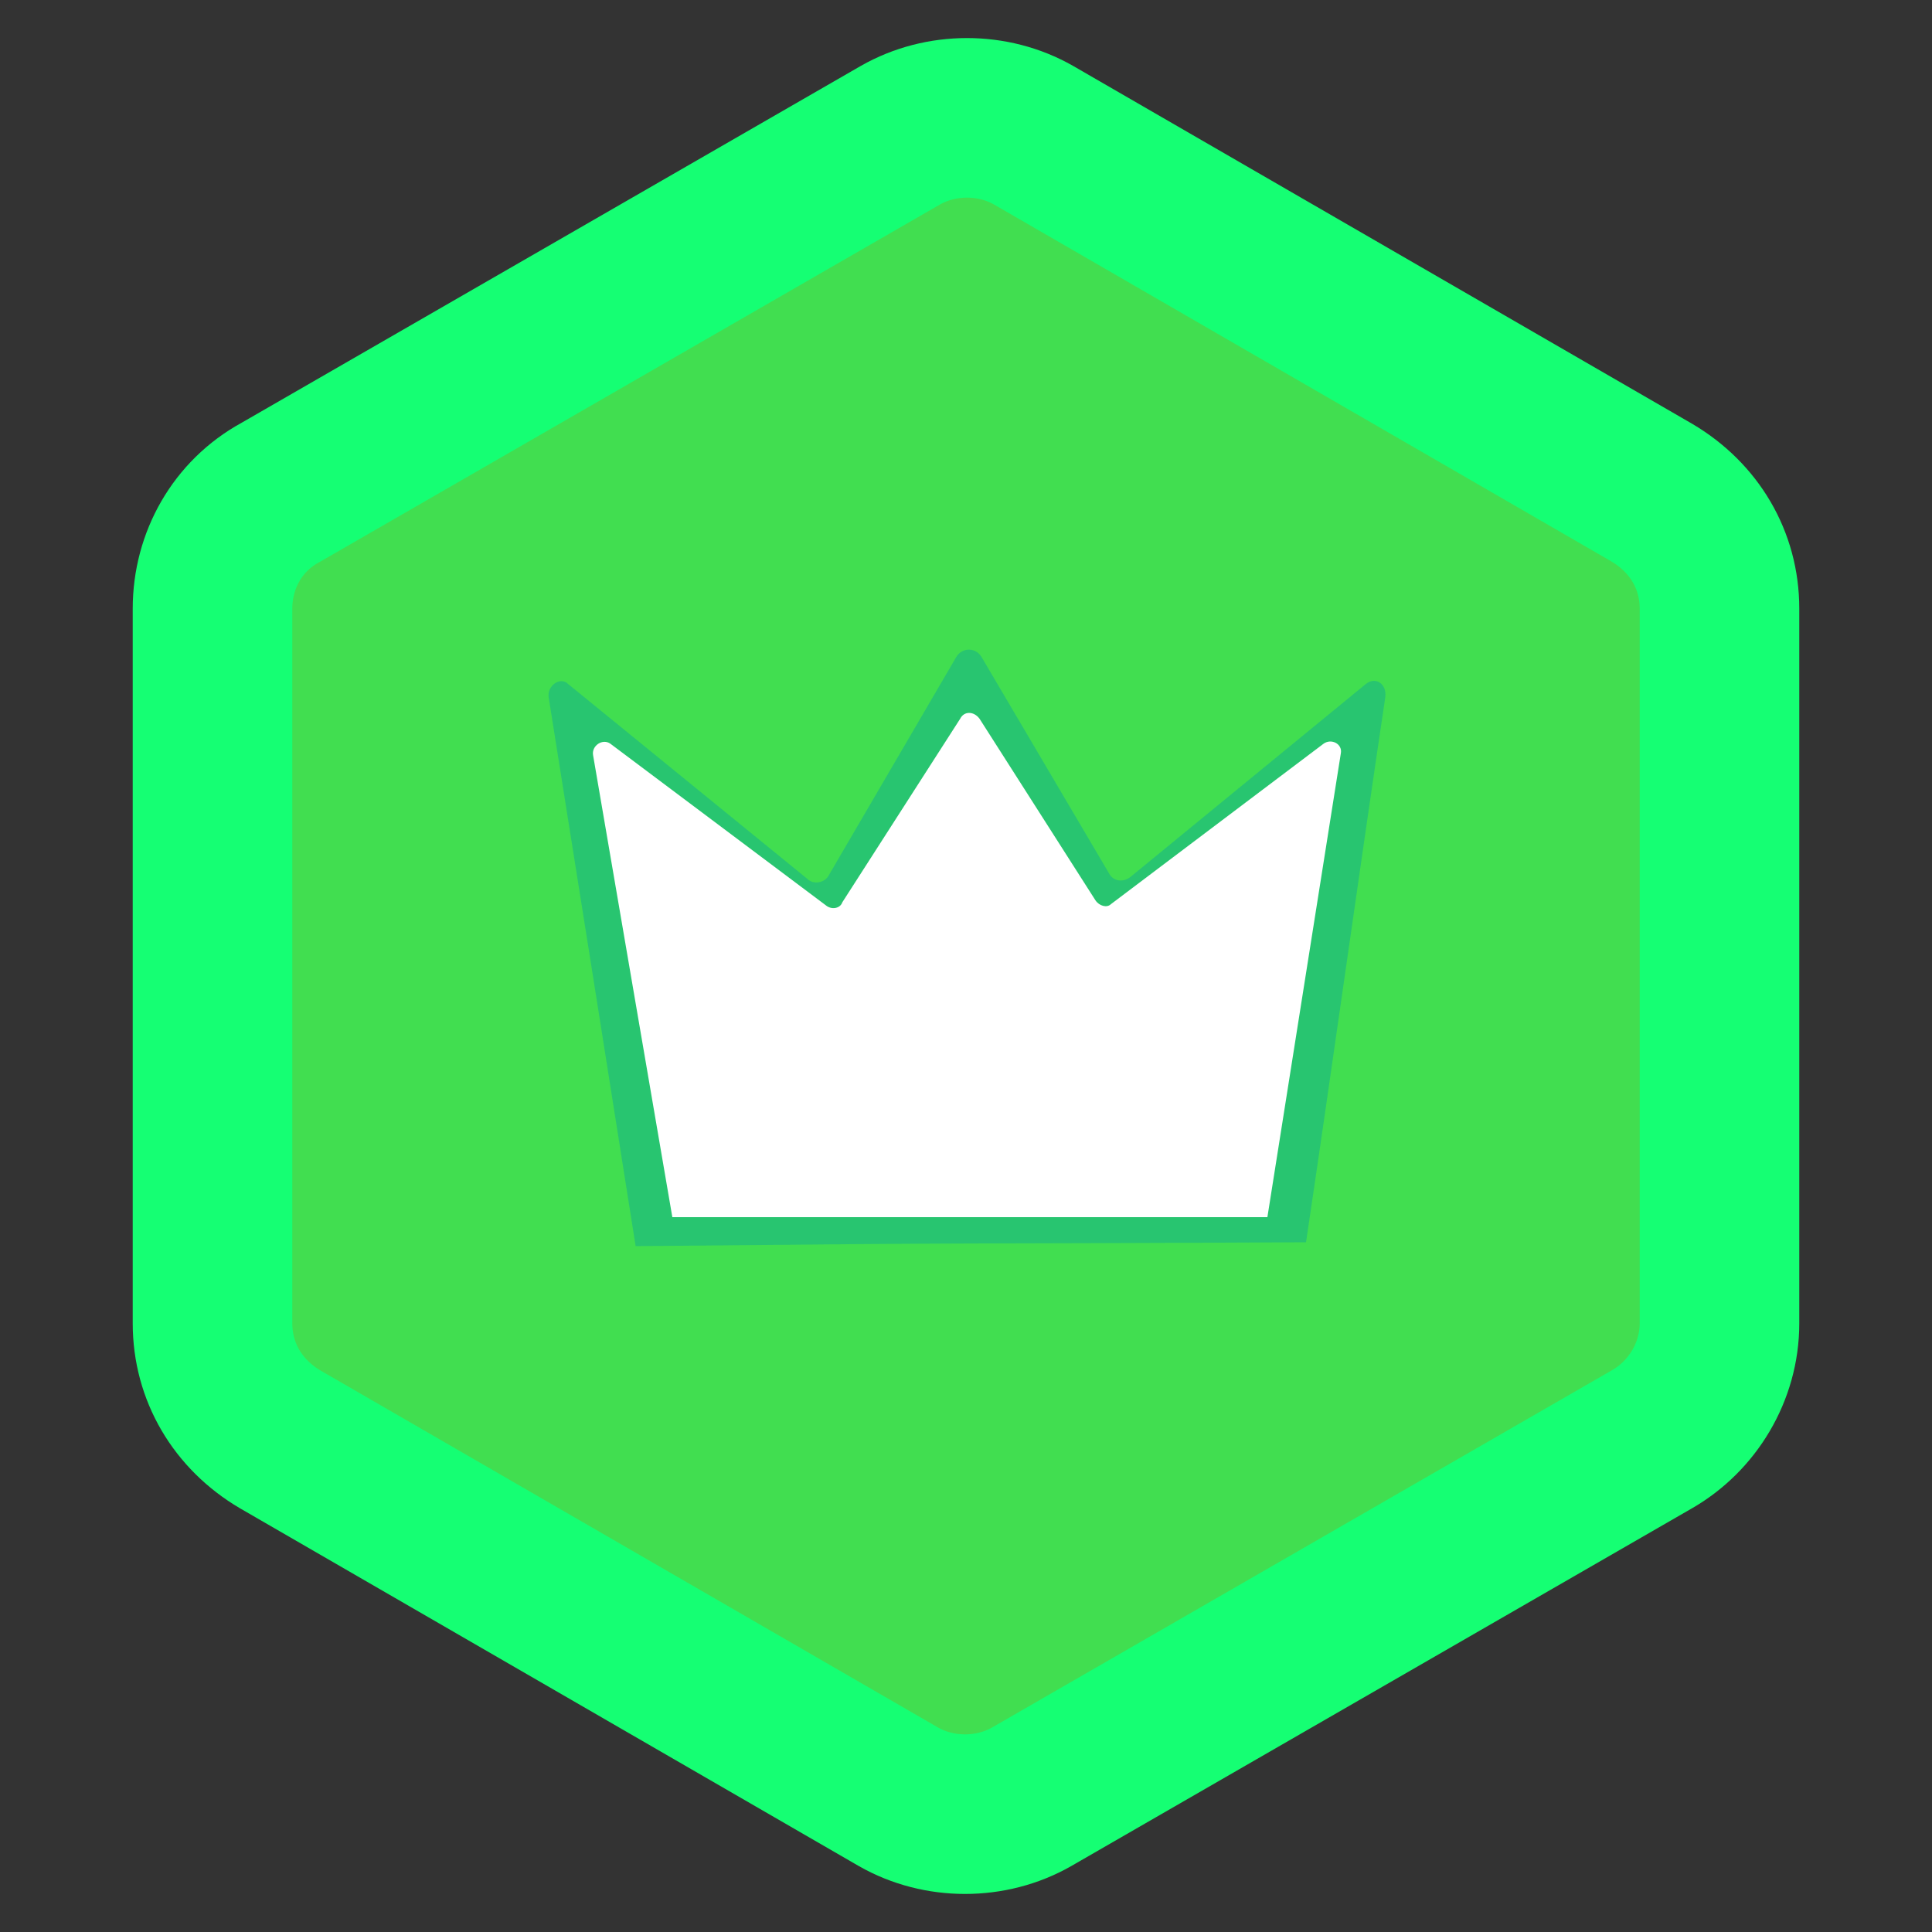 <svg width="48" height="48" viewBox="0 0 48 48" fill="none" xmlns="http://www.w3.org/2000/svg">
<rect x="0" y="0" width="48" height="48" fill="#333333" stroke="none"/>
<g clip-path="url(#clip0_467_102)">
<path d="M5.28 15.12V32.88C5.28 34.08 5.904 35.136 6.96 35.76L22.32 44.64C23.328 45.216 24.624 45.216 25.632 44.64L41.04 35.76C42.048 35.184 42.72 34.08 42.72 32.88V15.12C42.72 13.92 42.096 12.864 41.04 12.24L25.68 3.36C24.672 2.784 23.376 2.784 22.368 3.36L6.96 12.24C5.904 12.816 5.28 13.92 5.28 15.12Z" fill="#41DE50" stroke="#15FF73" stroke-width="3.965" stroke-miterlimit="10" stroke-linecap="round" stroke-linejoin="round"/>
<path d="M15.792 30.96C15.072 26.4 14.352 21.84 13.632 17.328C13.584 17.04 13.92 16.8 14.112 16.992L20.064 21.84C20.208 21.984 20.496 21.936 20.592 21.744L23.76 16.32C23.904 16.08 24.24 16.08 24.384 16.32L27.552 21.696C27.648 21.888 27.888 21.936 28.08 21.792L33.936 16.992C34.176 16.8 34.464 16.992 34.416 17.328C33.744 21.84 33.12 26.352 32.448 30.864C22.752 30.912 25.44 30.864 15.792 30.96Z" fill="#28C570"/>
<path d="M16.704 30.24L14.736 18.768C14.688 18.528 14.976 18.336 15.168 18.48L20.544 22.512C20.688 22.608 20.88 22.56 20.928 22.416L23.856 17.856C23.952 17.664 24.192 17.664 24.336 17.856L27.216 22.368C27.312 22.512 27.504 22.56 27.6 22.464L32.88 18.48C33.072 18.336 33.36 18.48 33.312 18.72L31.488 30.24" fill="white"/>
</g>
<defs>
<clipPath id="clip0_467_102">
<rect width="48" height="48" fill="white"/>
</clipPath>
</defs>
</svg>
